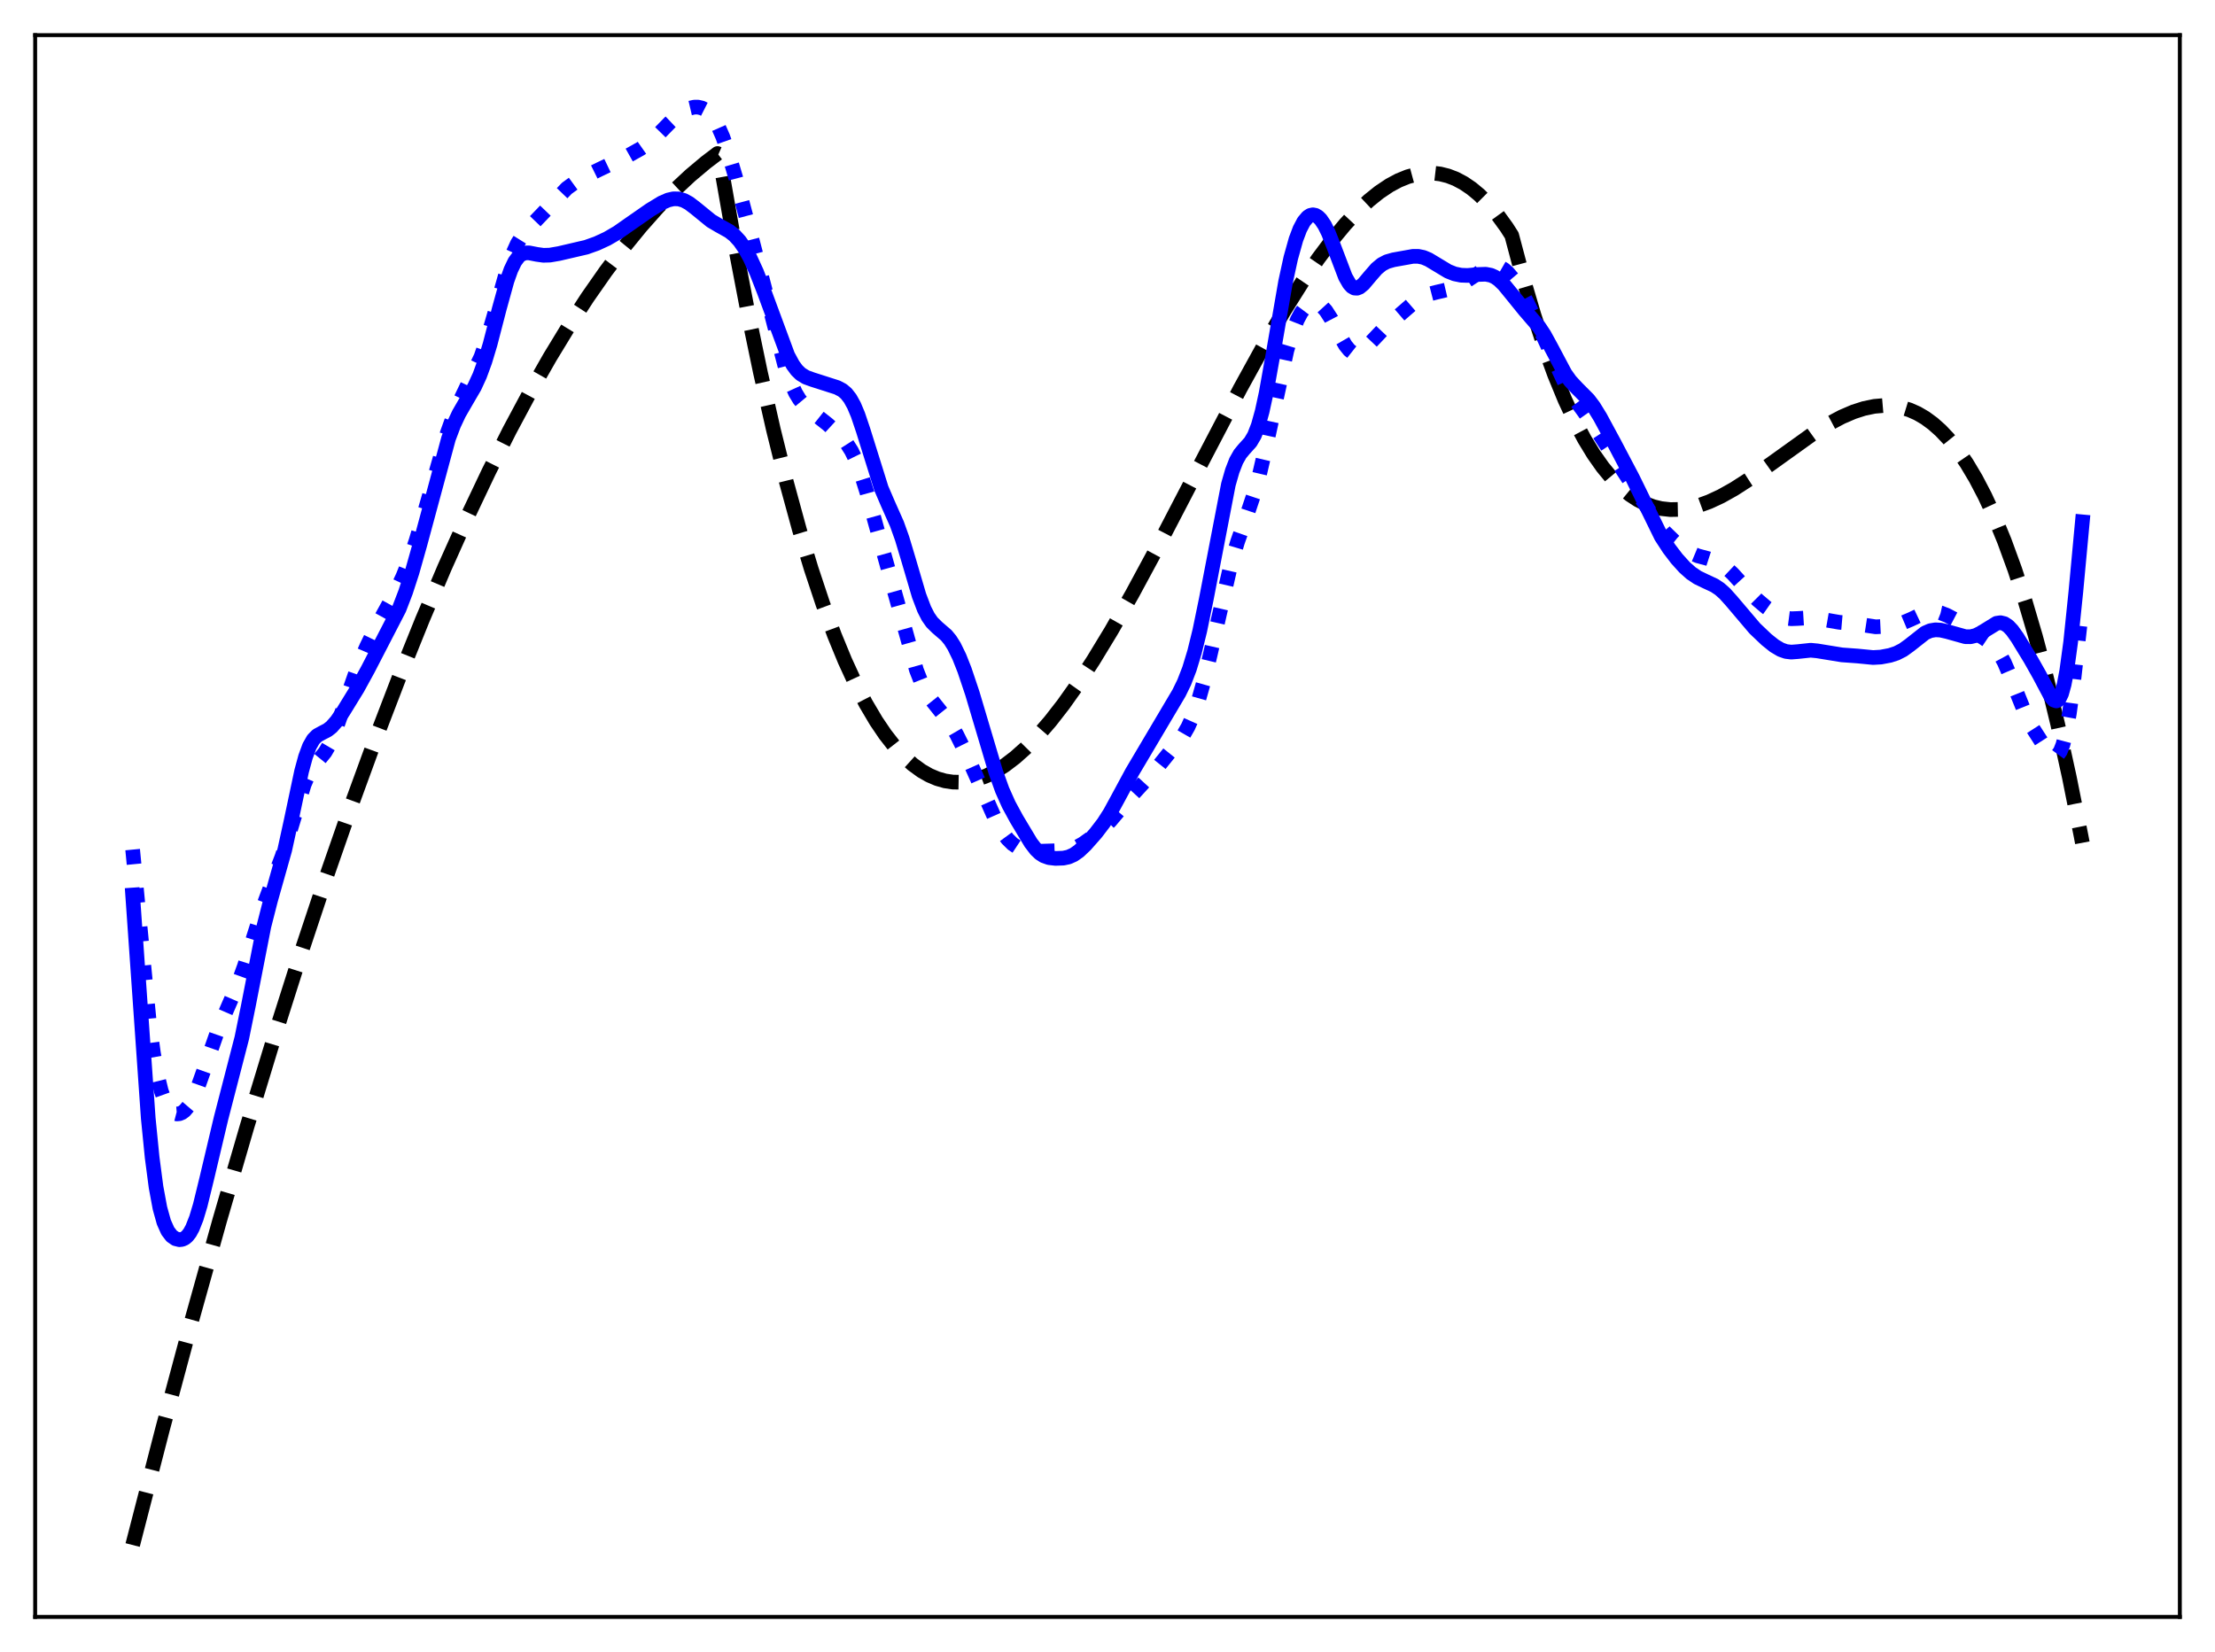 <?xml version="1.0" encoding="utf-8" standalone="no"?>
<!DOCTYPE svg PUBLIC "-//W3C//DTD SVG 1.1//EN"
  "http://www.w3.org/Graphics/SVG/1.1/DTD/svg11.dtd">
<svg xmlns:xlink="http://www.w3.org/1999/xlink" width="453.6pt" height="338.4pt" viewBox="0 0 453.6 338.4" xmlns="http://www.w3.org/2000/svg" version="1.1">
 <defs>
  <style type="text/css">*{stroke-linejoin: round; stroke-linecap: butt}</style>
 </defs>
 <g id="figure_1">
  <g id="patch_1">
   <path d="M 0 338.4 
L 453.6 338.4 
L 453.6 0 
L 0 0 
z
" style="fill: #ffffff"/>
  </g>
  <g id="axes_1">
   <g id="patch_2">
    <path d="M 7.2 331.2 
L 446.4 331.2 
L 446.4 7.2 
L 7.2 7.2 
z
" style="fill: #ffffff"/>
   </g>
   <g id="matplotlib.axis_1"/>
   <g id="matplotlib.axis_2"/>
   <g id="line2d_1">
    <path d="M 27.164 316.473 
L 33.286 292.729 
L 39.142 270.901 
L 44.998 249.943 
L 50.588 230.756 
L 56.177 212.375 
L 61.501 195.622 
L 66.825 179.61 
L 71.882 165.088 
L 76.94 151.244 
L 81.731 138.756 
L 86.522 126.883 
L 91.047 116.238 
L 95.572 106.148 
L 100.097 96.615 
L 104.356 88.155 
L 108.615 80.195 
L 112.608 73.188 
L 116.601 66.625 
L 120.327 60.901 
L 124.054 55.566 
L 127.78 50.623 
L 131.241 46.384 
L 134.701 42.486 
L 138.161 38.93 
L 141.356 35.951 
L 144.55 33.266 
L 146.945 31.445 
L 147.212 31.563 
L 150.14 48.217 
L 153.068 63.527 
L 155.729 76.312 
L 158.391 88.053 
L 161.053 98.78 
L 163.715 108.524 
L 166.111 116.479 
L 168.506 123.687 
L 170.902 130.17 
L 173.031 135.343 
L 175.161 139.977 
L 177.29 144.089 
L 179.42 147.694 
L 181.283 150.446 
L 183.146 152.833 
L 185.009 154.867 
L 186.873 156.557 
L 188.736 157.915 
L 190.333 158.822 
L 191.93 159.5 
L 193.527 159.955 
L 195.124 160.194 
L 196.721 160.224 
L 198.319 160.052 
L 200.182 159.604 
L 202.045 158.9 
L 203.908 157.952 
L 205.772 156.77 
L 207.901 155.146 
L 210.031 153.246 
L 212.426 150.8 
L 215.088 147.724 
L 217.75 144.303 
L 220.678 140.177 
L 223.872 135.292 
L 227.599 129.155 
L 231.857 121.67 
L 236.915 112.299 
L 244.634 97.452 
L 253.951 79.63 
L 259.008 70.444 
L 263.001 63.62 
L 266.727 57.692 
L 269.921 53.018 
L 272.849 49.111 
L 275.511 45.911 
L 277.907 43.342 
L 280.303 41.093 
L 282.432 39.381 
L 284.561 37.955 
L 286.425 36.955 
L 288.288 36.198 
L 290.151 35.694 
L 291.748 35.471 
L 293.345 35.449 
L 294.943 35.635 
L 296.54 36.035 
L 298.137 36.656 
L 299.734 37.505 
L 301.331 38.588 
L 302.928 39.913 
L 304.791 41.773 
L 306.655 43.981 
L 308.518 46.548 
L 309.583 48.212 
L 311.978 57.227 
L 314.108 64.449 
L 316.237 70.956 
L 318.367 76.78 
L 320.496 81.951 
L 322.625 86.498 
L 324.489 89.989 
L 326.352 93.047 
L 328.215 95.691 
L 330.079 97.942 
L 331.942 99.82 
L 333.805 101.345 
L 335.402 102.387 
L 336.999 103.197 
L 338.596 103.788 
L 340.193 104.174 
L 342.057 104.38 
L 343.92 104.344 
L 345.783 104.085 
L 347.913 103.543 
L 350.042 102.766 
L 352.438 101.651 
L 355.1 100.161 
L 358.294 98.107 
L 362.553 95.082 
L 371.337 88.785 
L 374.531 86.8 
L 377.193 85.388 
L 379.588 84.359 
L 381.718 83.672 
L 383.847 83.231 
L 385.711 83.071 
L 387.574 83.142 
L 389.437 83.466 
L 391.034 83.959 
L 392.631 84.665 
L 394.228 85.596 
L 395.825 86.766 
L 397.423 88.187 
L 399.02 89.871 
L 400.883 92.187 
L 402.746 94.9 
L 404.609 98.029 
L 406.473 101.596 
L 408.336 105.62 
L 410.465 110.805 
L 412.595 116.644 
L 414.724 123.167 
L 416.854 130.405 
L 418.983 138.388 
L 421.379 148.297 
L 423.775 159.23 
L 426.17 171.23 
L 426.436 172.631 
L 426.436 172.631 
" clip-path="url(#p29dd5fff63)" style="fill: none; stroke-dasharray: 11.1,4.8; stroke-dashoffset: 0; stroke: #000000; stroke-width: 3"/>
   </g>
   <g id="line2d_2">
    <path d="M 27.164 174.027 
L 30.624 209.897 
L 31.423 215.714 
L 32.221 220.194 
L 33.02 223.455 
L 33.818 225.689 
L 34.617 227.104 
L 35.149 227.685 
L 35.681 228.03 
L 36.214 228.17 
L 36.746 228.125 
L 37.279 227.904 
L 37.811 227.508 
L 38.609 226.573 
L 39.408 225.219 
L 40.473 222.799 
L 41.804 219.07 
L 44.465 211.473 
L 46.063 207.674 
L 48.724 201.552 
L 50.055 197.886 
L 51.919 191.977 
L 54.048 185.284 
L 55.645 180.992 
L 57.775 175.392 
L 59.105 171.205 
L 62.3 160.668 
L 63.098 158.813 
L 63.897 157.414 
L 64.961 156.053 
L 66.559 154.094 
L 67.357 152.73 
L 68.156 150.986 
L 69.22 148.138 
L 73.213 136.761 
L 75.076 132.448 
L 76.94 128.623 
L 79.069 124.762 
L 81.199 120.877 
L 82.529 118.034 
L 83.86 114.69 
L 85.191 110.791 
L 87.055 104.526 
L 91.58 88.76 
L 92.911 85.065 
L 94.241 82.017 
L 98.5 73.088 
L 99.831 69.261 
L 101.428 63.774 
L 103.824 55.282 
L 104.889 52.23 
L 105.953 49.885 
L 107.018 48.178 
L 108.083 46.9 
L 116.068 38.575 
L 117.665 37.413 
L 119.795 36.161 
L 122.723 34.716 
L 128.579 31.914 
L 131.241 30.423 
L 132.838 29.299 
L 134.435 27.905 
L 137.097 25.179 
L 138.694 23.667 
L 140.025 22.705 
L 141.089 22.198 
L 142.154 21.948 
L 142.953 21.945 
L 143.751 22.128 
L 144.55 22.534 
L 145.348 23.215 
L 146.147 24.222 
L 146.945 25.594 
L 148.01 28.009 
L 149.075 31.037 
L 150.672 36.426 
L 153.334 46.487 
L 160.787 75.141 
L 161.852 78.154 
L 162.916 80.492 
L 163.715 81.808 
L 164.78 83.089 
L 166.111 84.229 
L 169.571 86.971 
L 172.233 89.42 
L 173.297 90.675 
L 174.362 92.347 
L 175.161 93.979 
L 176.225 96.72 
L 177.556 100.954 
L 180.218 110.599 
L 187.671 137.249 
L 188.736 139.958 
L 189.801 141.999 
L 190.865 143.514 
L 194.592 148.178 
L 195.923 150.47 
L 197.786 154.221 
L 200.448 160.192 
L 203.908 167.992 
L 205.239 170.368 
L 206.304 171.821 
L 207.369 172.872 
L 208.433 173.576 
L 209.498 174.013 
L 210.829 174.293 
L 212.426 174.377 
L 218.016 174.208 
L 219.347 173.969 
L 220.412 173.579 
L 221.743 172.84 
L 223.606 171.515 
L 225.735 169.776 
L 227.332 168.189 
L 229.196 165.986 
L 231.857 162.859 
L 236.915 157.33 
L 242.239 150.713 
L 243.303 148.865 
L 244.368 146.479 
L 245.433 143.43 
L 246.497 139.678 
L 247.828 134.13 
L 252.087 115.5 
L 253.418 111.032 
L 255.281 105.72 
L 256.879 100.945 
L 257.943 97.102 
L 259.274 91.365 
L 263.533 71.765 
L 264.598 68.228 
L 265.663 65.523 
L 266.461 64.028 
L 267.26 62.965 
L 268.058 62.306 
L 268.857 62.025 
L 269.389 62.038 
L 269.921 62.208 
L 270.72 62.751 
L 271.519 63.631 
L 272.583 65.277 
L 274.447 68.859 
L 275.511 70.703 
L 276.31 71.7 
L 276.842 72.12 
L 277.375 72.332 
L 277.907 72.341 
L 278.439 72.164 
L 279.238 71.62 
L 280.303 70.564 
L 283.231 67.467 
L 286.425 64.672 
L 289.885 61.673 
L 291.216 60.837 
L 292.547 60.274 
L 294.144 59.863 
L 297.072 59.176 
L 298.669 58.513 
L 300.266 57.573 
L 304.525 54.77 
L 305.59 54.471 
L 306.388 54.477 
L 307.187 54.707 
L 307.985 55.169 
L 308.784 55.861 
L 309.849 57.113 
L 311.18 59.128 
L 312.777 62.037 
L 314.906 66.453 
L 320.762 79.118 
L 322.093 81.239 
L 324.223 84.125 
L 326.352 87.15 
L 339.395 107.161 
L 340.992 109.027 
L 342.855 110.836 
L 344.719 112.324 
L 346.316 113.291 
L 347.647 113.846 
L 349.776 114.419 
L 351.373 114.938 
L 352.438 115.495 
L 353.503 116.272 
L 354.833 117.52 
L 357.761 120.729 
L 359.891 122.867 
L 361.754 124.448 
L 363.351 125.567 
L 364.682 126.26 
L 365.747 126.6 
L 366.812 126.737 
L 368.143 126.686 
L 370.804 126.523 
L 372.135 126.684 
L 376.66 127.468 
L 379.855 127.742 
L 384.113 128.394 
L 385.711 128.316 
L 388.106 127.965 
L 389.703 127.553 
L 391.3 126.879 
L 394.228 125.491 
L 395.293 125.271 
L 396.358 125.294 
L 397.423 125.536 
L 398.753 126.06 
L 400.617 127.044 
L 403.545 128.896 
L 407.804 131.77 
L 408.602 132.62 
L 409.401 133.737 
L 410.465 135.705 
L 411.53 138.179 
L 414.991 146.765 
L 416.321 149.233 
L 418.185 152.128 
L 419.516 153.955 
L 420.314 154.697 
L 420.847 154.868 
L 421.379 154.649 
L 421.911 153.92 
L 422.444 152.576 
L 422.976 150.538 
L 423.775 146.127 
L 424.573 140.245 
L 426.17 126.115 
L 426.436 123.761 
L 426.436 123.761 
" clip-path="url(#p29dd5fff63)" style="fill: none; stroke-dasharray: 3,4.95; stroke-dashoffset: 0; stroke: #0000ff; stroke-width: 3"/>
   </g>
   <g id="line2d_3">
    <path d="M 27.164 183.324 
L 30.358 229.037 
L 31.156 237.077 
L 31.955 243.157 
L 32.753 247.468 
L 33.552 250.339 
L 34.351 252.131 
L 35.149 253.178 
L 35.948 253.733 
L 36.746 253.93 
L 37.279 253.873 
L 37.811 253.644 
L 38.343 253.205 
L 38.876 252.518 
L 39.408 251.547 
L 40.207 249.528 
L 41.005 246.868 
L 42.336 241.425 
L 45.264 229.061 
L 49.523 212.591 
L 50.854 206.044 
L 54.048 189.707 
L 55.379 184.497 
L 58.307 174.111 
L 59.638 168.032 
L 61.767 157.964 
L 62.566 155.033 
L 63.364 152.87 
L 64.163 151.467 
L 64.961 150.662 
L 66.026 150.083 
L 67.091 149.531 
L 67.889 148.901 
L 68.954 147.693 
L 70.285 145.759 
L 73.213 140.989 
L 75.343 137.105 
L 81.731 124.743 
L 83.062 121.272 
L 84.393 117.181 
L 85.99 111.527 
L 91.846 89.836 
L 92.911 87.019 
L 93.975 84.749 
L 95.306 82.443 
L 97.169 79.249 
L 98.234 76.935 
L 99.299 74.032 
L 100.364 70.497 
L 102.227 63.308 
L 103.824 57.522 
L 104.623 55.273 
L 105.421 53.606 
L 106.22 52.527 
L 106.752 52.1 
L 107.551 51.804 
L 108.349 51.795 
L 109.946 52.107 
L 111.277 52.293 
L 112.608 52.256 
L 114.471 51.935 
L 120.061 50.636 
L 122.191 49.876 
L 124.32 48.891 
L 126.449 47.653 
L 129.111 45.789 
L 133.104 43.012 
L 135.5 41.554 
L 136.831 40.97 
L 137.895 40.726 
L 138.96 40.739 
L 140.025 41.042 
L 141.089 41.619 
L 142.42 42.632 
L 145.615 45.239 
L 147.212 46.182 
L 149.341 47.368 
L 150.406 48.213 
L 151.471 49.375 
L 152.535 50.91 
L 153.6 52.826 
L 154.931 55.726 
L 156.528 59.825 
L 161.319 72.785 
L 162.384 74.752 
L 163.183 75.837 
L 163.981 76.611 
L 165.046 77.266 
L 166.377 77.749 
L 171.434 79.367 
L 172.499 79.927 
L 173.297 80.604 
L 174.096 81.623 
L 174.895 83.066 
L 175.693 84.966 
L 176.758 88.126 
L 180.484 100.04 
L 181.815 103.138 
L 183.679 107.335 
L 184.743 110.306 
L 186.074 114.745 
L 188.204 121.986 
L 189.268 124.784 
L 190.067 126.344 
L 190.865 127.479 
L 191.93 128.529 
L 193.793 130.136 
L 194.592 131.105 
L 195.391 132.37 
L 196.455 134.552 
L 197.52 137.245 
L 199.117 142.003 
L 201.247 149.162 
L 203.908 158.11 
L 205.239 161.822 
L 206.57 164.803 
L 208.167 167.744 
L 211.095 172.628 
L 212.16 174.019 
L 212.959 174.786 
L 213.757 175.303 
L 214.822 175.675 
L 216.153 175.83 
L 217.75 175.774 
L 218.815 175.548 
L 219.879 175.079 
L 220.944 174.33 
L 222.275 173.068 
L 224.404 170.655 
L 226.001 168.571 
L 227.332 166.489 
L 228.929 163.557 
L 231.857 158.131 
L 241.44 141.955 
L 242.505 139.771 
L 243.569 137.023 
L 244.634 133.518 
L 245.699 129.184 
L 247.03 122.715 
L 251.555 99.232 
L 252.353 96.452 
L 253.152 94.396 
L 253.951 92.987 
L 254.749 92.022 
L 256.08 90.55 
L 256.879 89.191 
L 257.677 87.14 
L 258.476 84.264 
L 259.274 80.584 
L 260.605 73.129 
L 263.267 57.727 
L 264.332 52.837 
L 265.396 49.04 
L 266.195 46.922 
L 266.993 45.405 
L 267.792 44.454 
L 268.324 44.114 
L 268.857 43.998 
L 269.389 44.1 
L 269.921 44.416 
L 270.454 44.942 
L 271.252 46.119 
L 272.051 47.733 
L 273.116 50.426 
L 275.511 56.717 
L 276.31 58.11 
L 276.842 58.7 
L 277.375 59.005 
L 277.907 59.037 
L 278.439 58.827 
L 279.238 58.16 
L 280.569 56.575 
L 281.9 55.049 
L 282.964 54.161 
L 284.029 53.602 
L 285.36 53.22 
L 289.353 52.507 
L 290.417 52.504 
L 291.482 52.719 
L 292.547 53.163 
L 294.144 54.125 
L 296.54 55.571 
L 297.871 56.099 
L 299.201 56.373 
L 300.532 56.422 
L 302.662 56.225 
L 304.259 56.172 
L 305.324 56.382 
L 306.122 56.74 
L 306.921 57.293 
L 307.985 58.317 
L 309.583 60.272 
L 312.244 63.555 
L 315.172 66.956 
L 316.237 68.571 
L 317.568 70.998 
L 320.496 76.512 
L 321.561 78.01 
L 322.892 79.447 
L 325.287 81.853 
L 326.352 83.266 
L 327.683 85.426 
L 330.611 90.847 
L 334.337 97.927 
L 340.193 109.896 
L 341.791 112.356 
L 343.388 114.451 
L 344.985 116.216 
L 346.316 117.4 
L 347.647 118.296 
L 349.244 119.065 
L 351.107 119.935 
L 352.172 120.646 
L 353.236 121.596 
L 354.567 123.079 
L 359.359 128.726 
L 361.754 131.005 
L 363.351 132.283 
L 364.682 133.072 
L 365.747 133.445 
L 366.812 133.574 
L 368.143 133.473 
L 370.804 133.19 
L 372.135 133.319 
L 377.193 134.142 
L 380.387 134.372 
L 383.581 134.684 
L 385.178 134.592 
L 387.041 134.242 
L 388.372 133.808 
L 389.703 133.13 
L 391.034 132.169 
L 394.228 129.65 
L 395.293 129.186 
L 396.358 129.007 
L 397.423 129.07 
L 398.753 129.372 
L 402.48 130.416 
L 403.545 130.427 
L 404.609 130.169 
L 405.674 129.638 
L 408.868 127.669 
L 409.667 127.55 
L 410.465 127.741 
L 411.264 128.27 
L 412.063 129.115 
L 413.127 130.61 
L 415.789 134.968 
L 417.652 138.271 
L 420.048 142.792 
L 420.58 143.389 
L 421.113 143.575 
L 421.379 143.466 
L 421.645 143.197 
L 422.177 142.107 
L 422.71 140.191 
L 423.242 137.381 
L 424.041 131.512 
L 425.105 121.213 
L 426.436 106.892 
L 426.436 106.892 
" clip-path="url(#p29dd5fff63)" style="fill: none; stroke: #0000ff; stroke-width: 3; stroke-linecap: square"/>
   </g>
   <g id="patch_3">
    <path d="M 7.2 331.2 
L 7.2 7.2 
" style="fill: none; stroke: #000000; stroke-width: 0.8; stroke-linejoin: miter; stroke-linecap: square"/>
   </g>
   <g id="patch_4">
    <path d="M 446.4 331.2 
L 446.4 7.2 
" style="fill: none; stroke: #000000; stroke-width: 0.8; stroke-linejoin: miter; stroke-linecap: square"/>
   </g>
   <g id="patch_5">
    <path d="M 7.2 331.2 
L 446.4 331.2 
" style="fill: none; stroke: #000000; stroke-width: 0.8; stroke-linejoin: miter; stroke-linecap: square"/>
   </g>
   <g id="patch_6">
    <path d="M 7.2 7.2 
L 446.4 7.2 
" style="fill: none; stroke: #000000; stroke-width: 0.8; stroke-linejoin: miter; stroke-linecap: square"/>
   </g>
  </g>
 </g>
 <defs>
  <clipPath id="p29dd5fff63">
   <rect x="7.2" y="7.2" width="439.2" height="324"/>
  </clipPath>
 </defs>
</svg>
